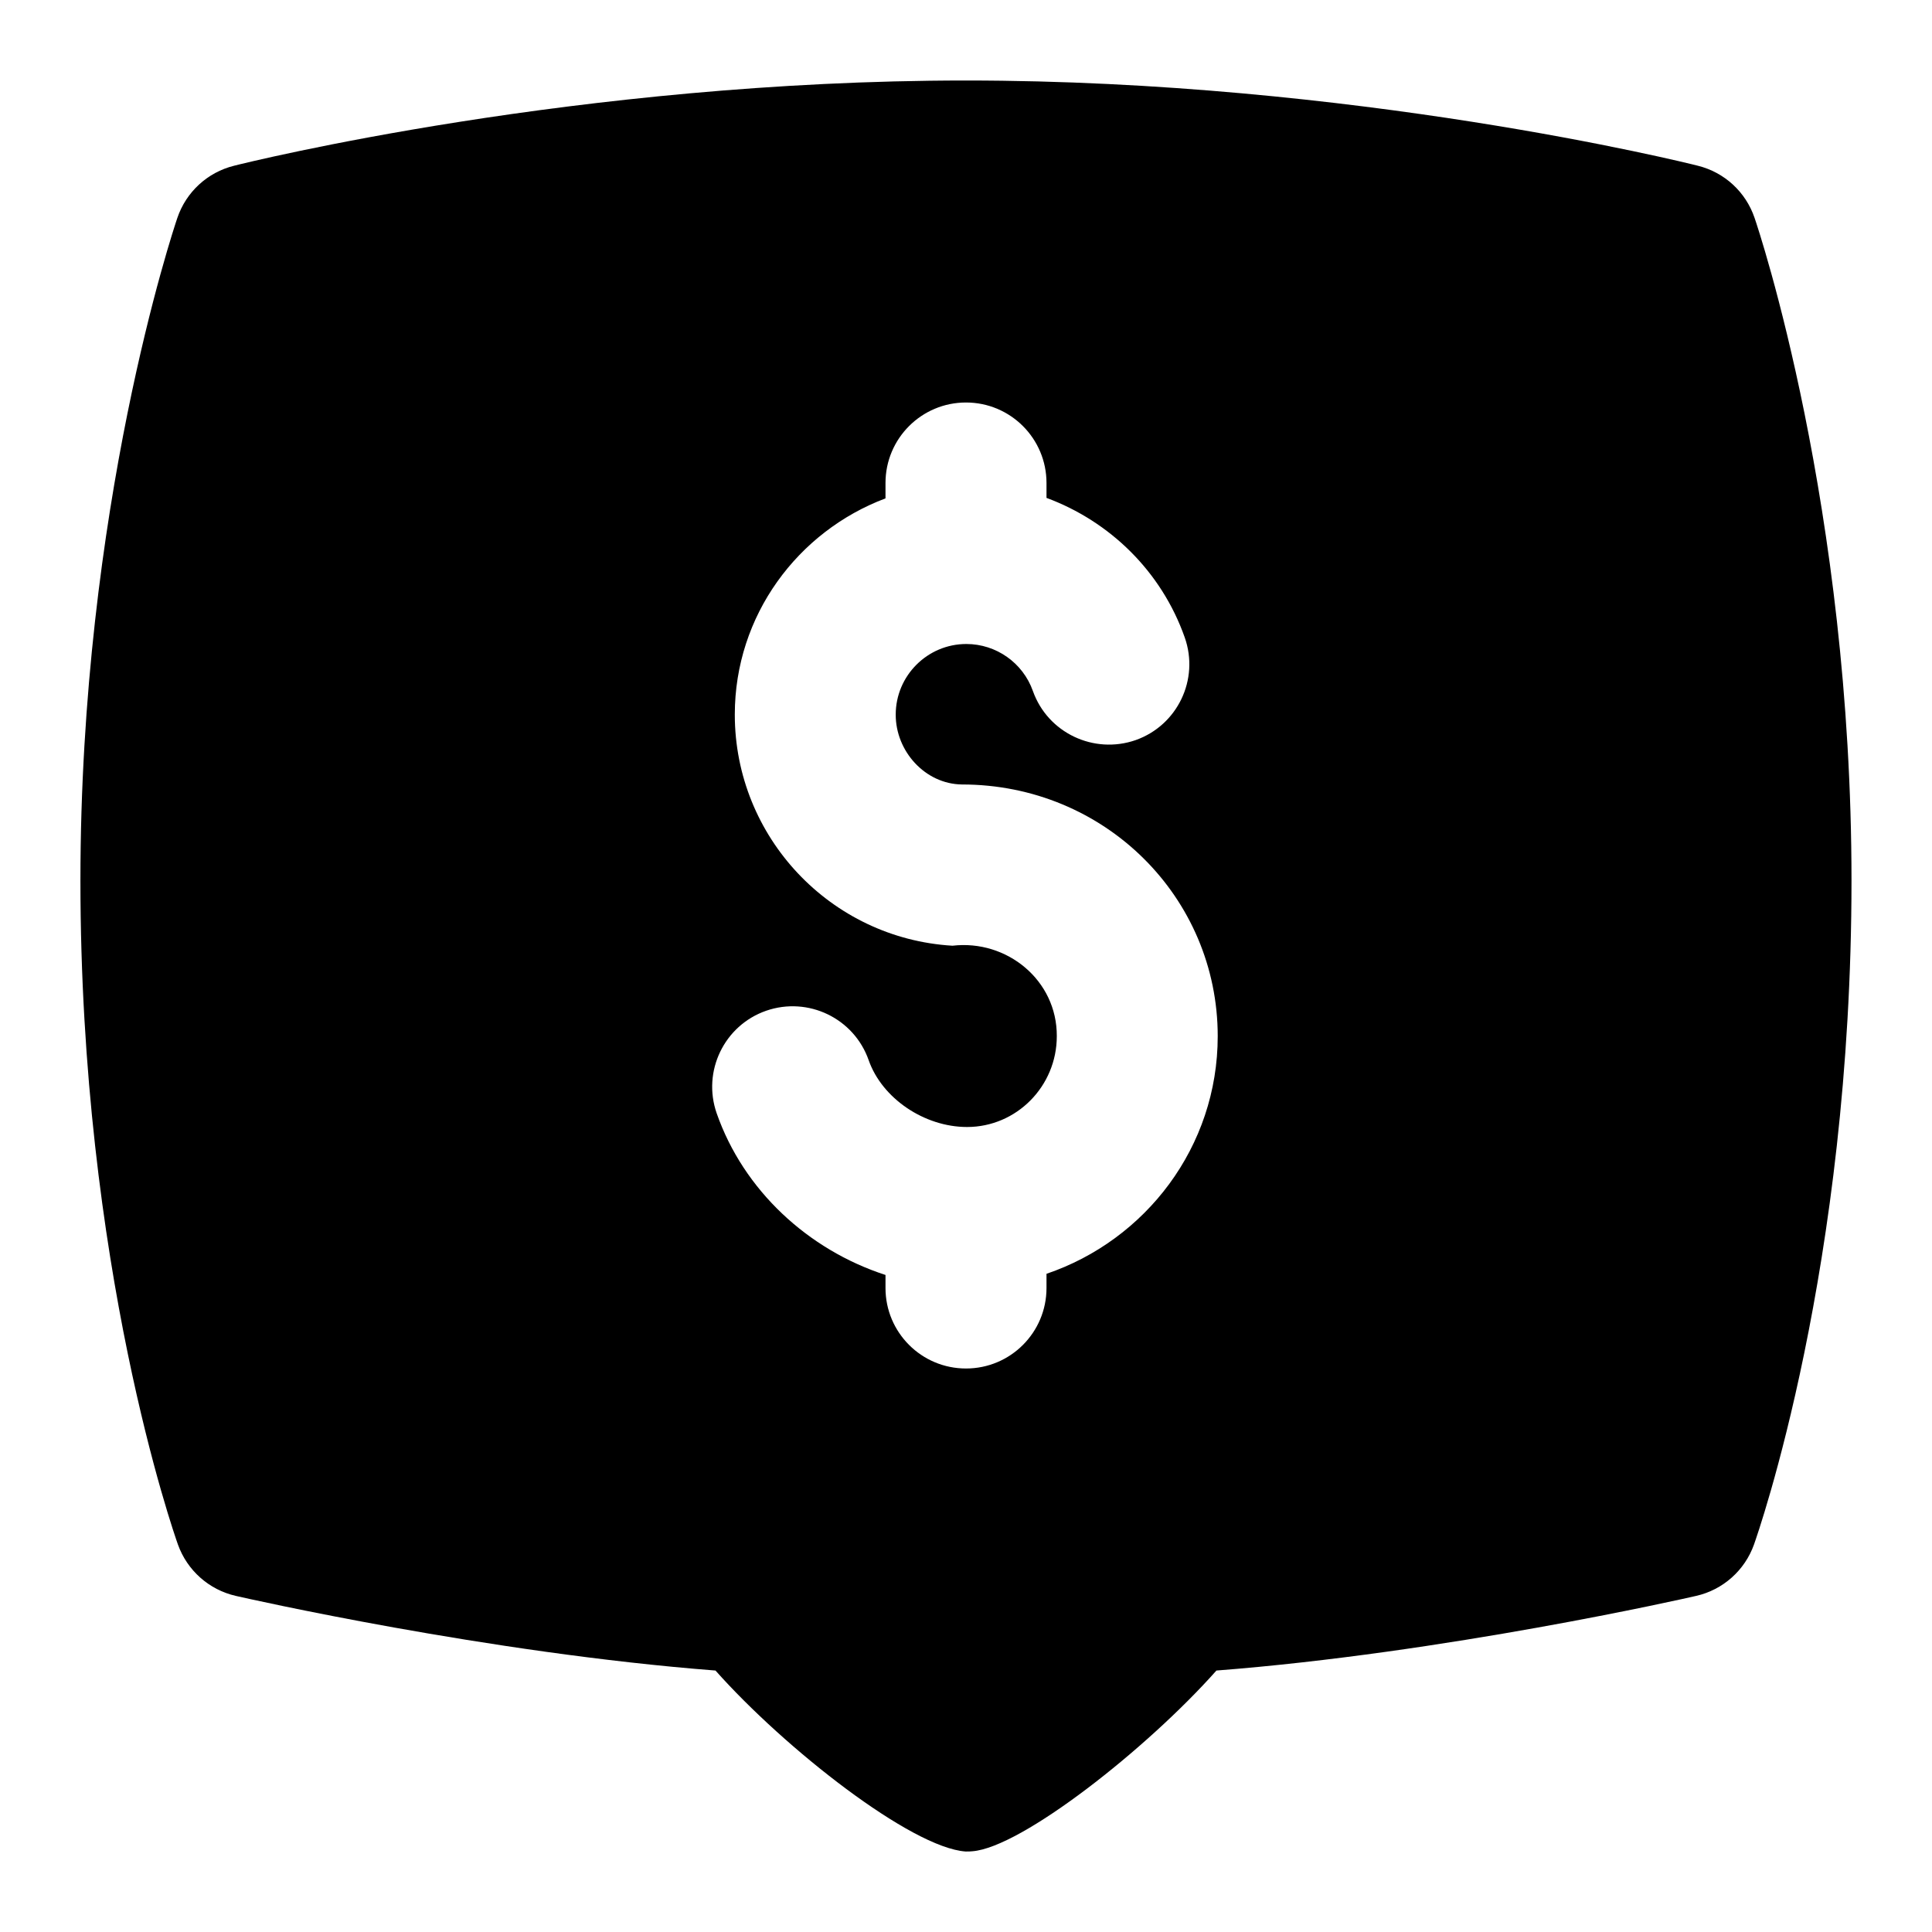 <svg id="Layer_1" viewBox="0 0 24 24" xmlns="http://www.w3.org/2000/svg" data-name="Layer 1"><path d="m21.796 2.707c-.109-.322-.374-.566-.704-.648-.172-.044-4.278-1.059-9.093-1.059s-8.919 1.015-9.092 1.059c-.33.082-.595.326-.704.648-.049.145-1.204 3.597-1.204 8.232 0 4.797 1.162 8.108 1.211 8.247.115.322.386.563.72.639.132.03 3.125.708 5.958.927.862.97 2.431 2.2 3.107 2.248h.009c.025 0 .05 0 .075-.003.61-.046 2.171-1.275 3.032-2.245 2.833-.219 5.826-.896 5.958-.927.333-.075.605-.316.72-.639.049-.139 1.211-3.45 1.211-8.247 0-4.636-1.154-8.088-1.204-8.232zm-8.796 13.117v.176c0 .553-.448 1-1 1s-1-.447-1-1v-.162c-.962-.312-1.763-1.052-2.097-2.008-.182-.521.093-1.092.614-1.274.523-.181 1.092.094 1.274.614.166.474.691.83 1.222.83.615 0 1.115-.506 1.115-1.128.004-.695-.62-1.203-1.296-1.124-1.516-.09-2.704-1.352-2.704-2.871 0-1.231.782-2.276 1.872-2.686v-.191c0-.553.448-1 1-1s1 .447 1 1v.185c.786.291 1.428.913 1.717 1.733.184.521-.089 1.092-.61 1.276-.519.18-1.091-.089-1.276-.61-.124-.35-.456-.584-.827-.584-.483 0-.877.394-.877.877-.001.455.365.862.822.868 1.777 0 3.178 1.403 3.178 3.127 0 1.376-.896 2.534-2.128 2.952z"/></svg>